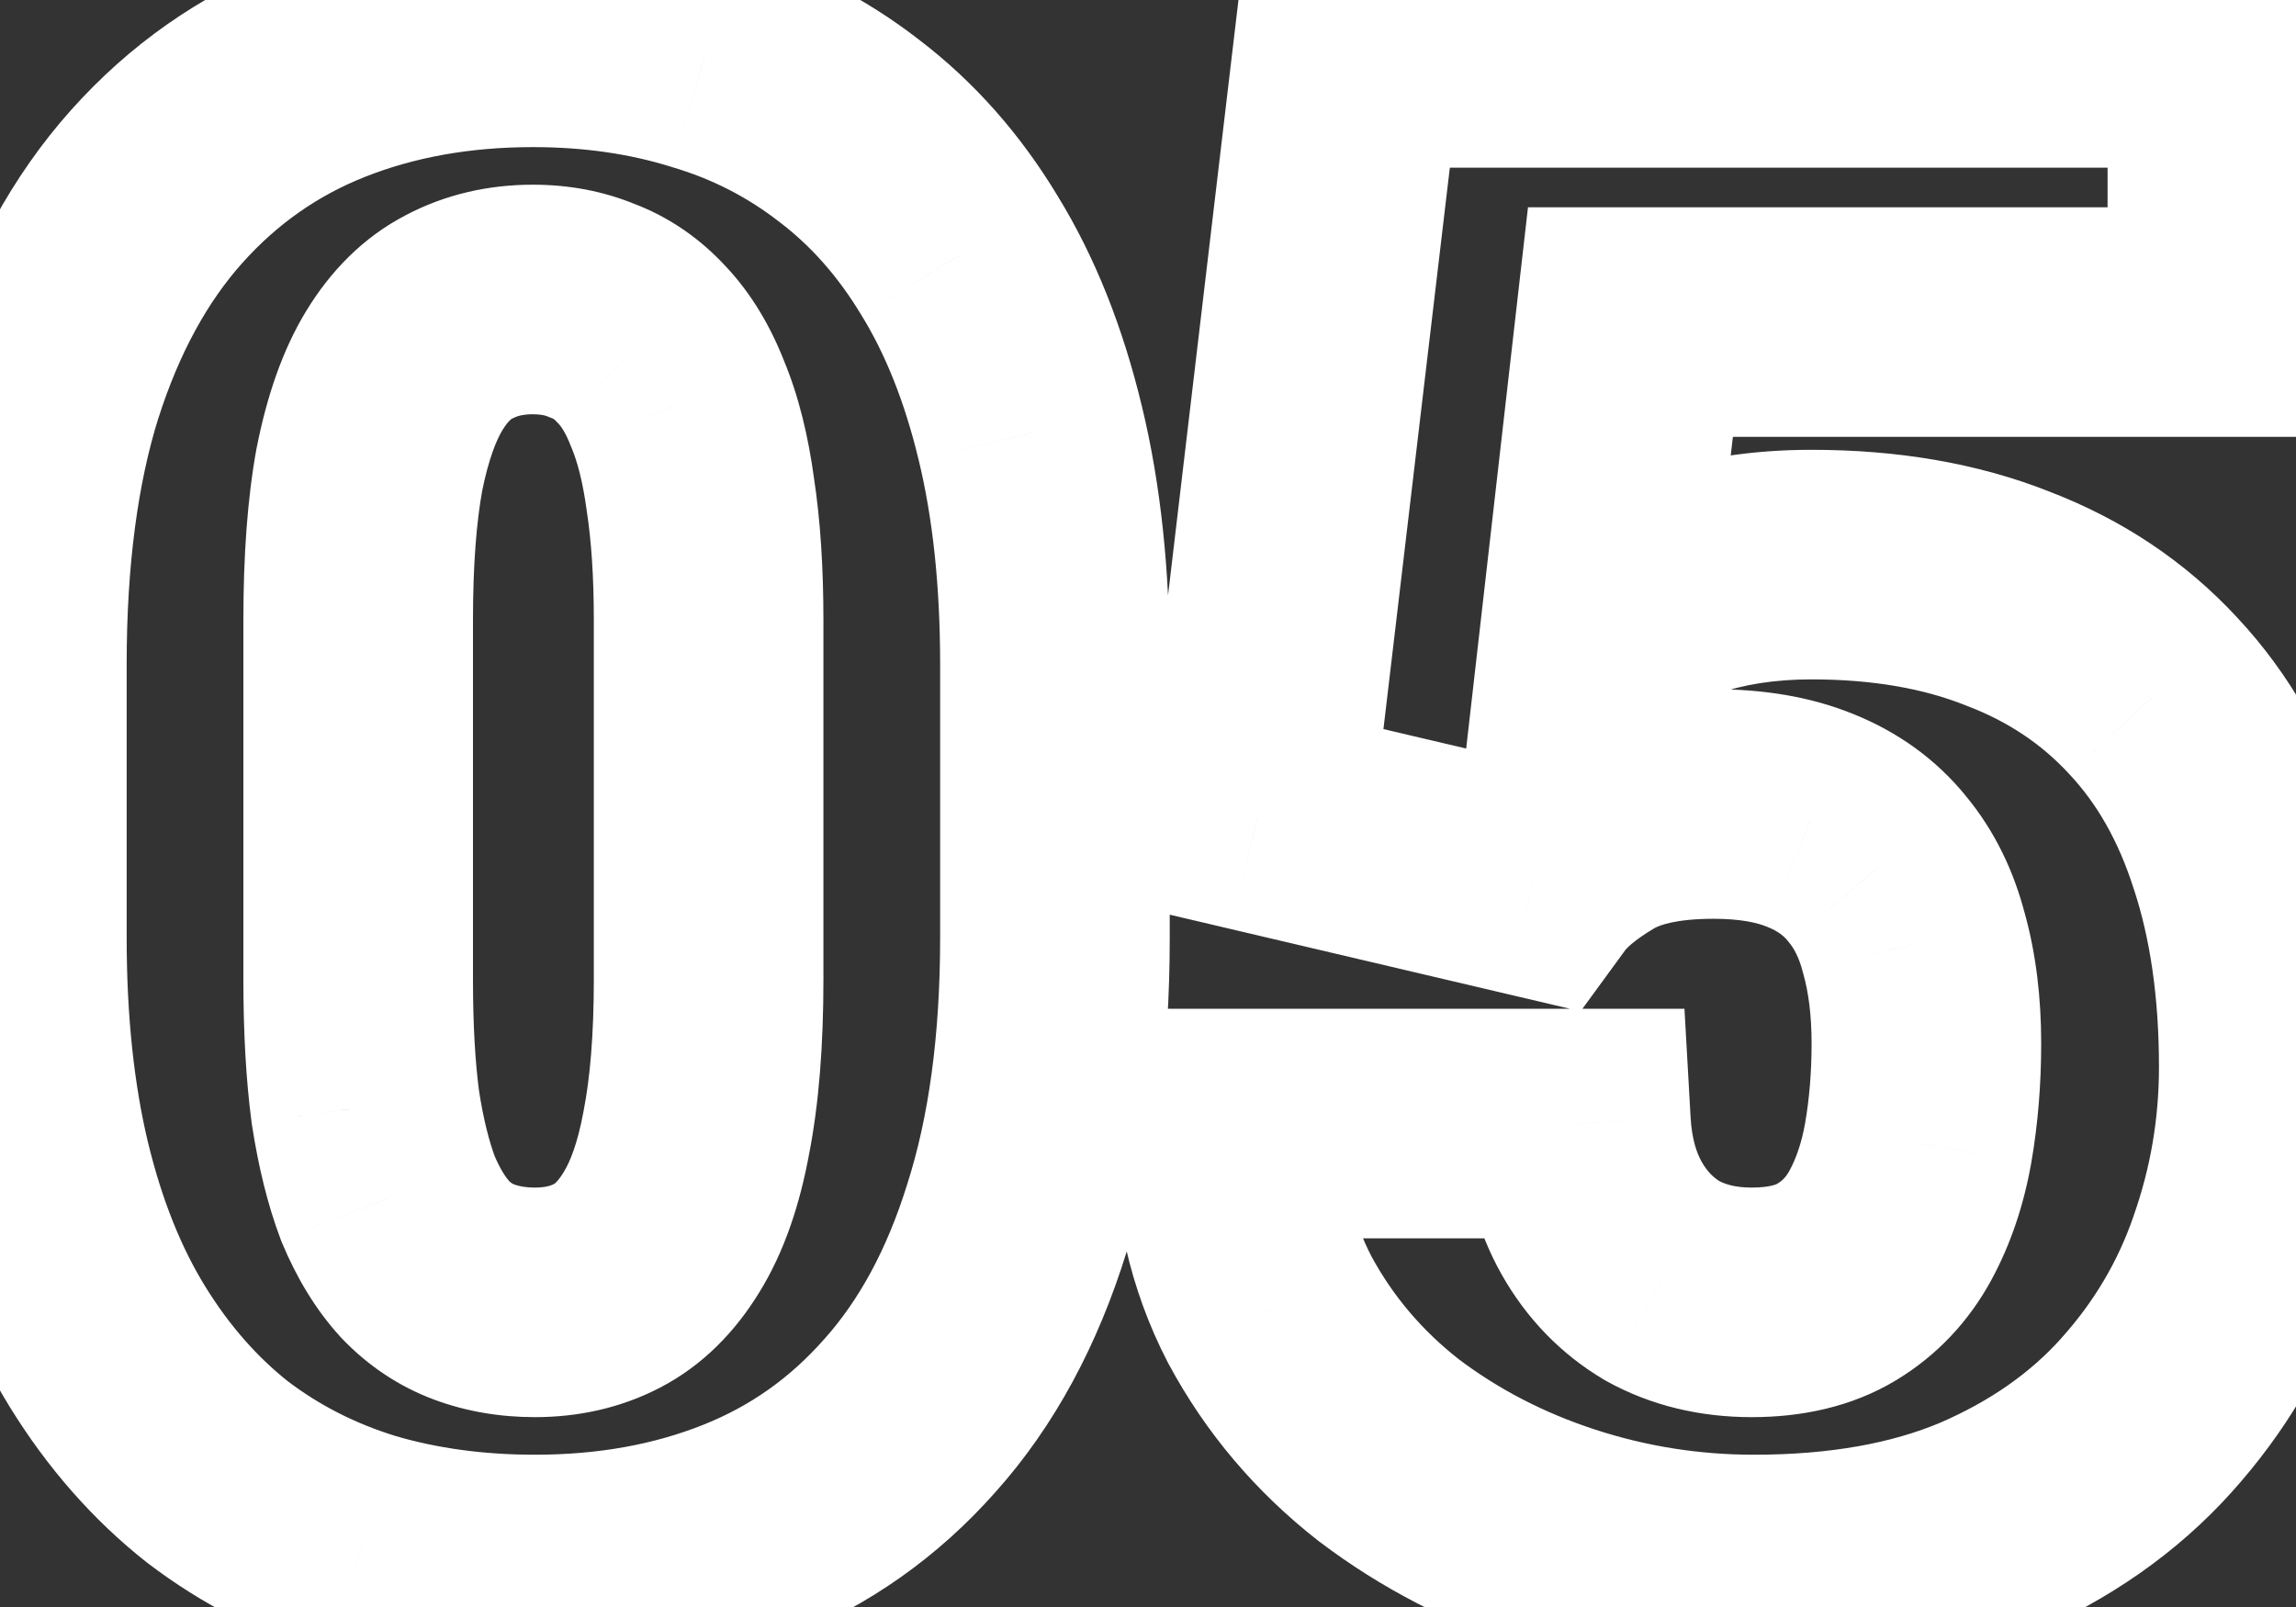 <svg width="60" height="42" viewBox="0 0 60 42" fill="none" xmlns="http://www.w3.org/2000/svg">
<rect x="0" y="0" width="60" height="42" fill="#333333" stroke="none"/>
<path d="M26.574 31.836L23.716 30.924L23.712 30.936L23.709 30.947L26.574 31.836ZM23.781 36.992L21.546 34.992L21.538 35L21.531 35.008L23.781 36.992ZM9.467 40.403L8.585 43.27L8.602 43.275L8.619 43.28L9.467 40.403ZM5.681 38.469L3.821 40.823L3.841 40.839L3.863 40.855L5.681 38.469ZM0.954 30.574L-1.963 31.274L-1.961 31.28L0.954 30.574ZM1.276 10.029L-1.582 9.118L-1.584 9.125L-1.587 9.133L1.276 10.029ZM18.41 1.489L17.517 4.353L17.54 4.36L17.562 4.367L18.41 1.489ZM22.197 3.423L20.355 5.791L20.367 5.8L20.379 5.809L22.197 3.423ZM25.07 6.672L22.501 8.221L22.509 8.234L22.517 8.247L25.07 6.672ZM26.923 11.318L24.006 12.018L24.008 12.025L26.923 11.318ZM18.303 12.93L15.33 13.33L15.333 13.358L15.338 13.386L18.303 12.93ZM17.712 10.566L14.916 11.654L14.929 11.687L14.943 11.72L17.712 10.566ZM16.772 9.009L14.556 11.032L14.579 11.056L14.602 11.08L16.772 9.009ZM15.483 8.123L14.314 10.886L14.377 10.912L14.441 10.936L15.483 8.123ZM11.992 8.284L13.368 10.95L13.383 10.941L13.399 10.933L11.992 8.284ZM9.655 12.258L6.714 11.67L6.709 11.694L6.704 11.717L9.655 12.258ZM9.548 28.936L6.574 29.328L6.578 29.36L6.583 29.392L9.548 28.936ZM10.139 31.326L7.333 32.387L7.35 32.434L7.369 32.48L10.139 31.326ZM11.105 32.91L8.89 34.933L8.912 34.958L8.935 34.982L11.105 32.91ZM12.395 33.77L11.353 36.583L12.395 33.77ZM15.859 33.608L17.235 36.274L15.859 33.608ZM17.282 32.212L14.734 30.628L14.728 30.638L14.722 30.648L17.282 32.212ZM18.195 29.607L15.252 29.028L15.248 29.047L15.245 29.066L18.195 29.607ZM24.568 17.361V24.504H30.568V17.361H24.568ZM24.568 24.504C24.568 27.09 24.262 29.213 23.716 30.924L29.432 32.748C30.212 30.305 30.568 27.54 30.568 24.504H24.568ZM23.709 30.947C23.168 32.69 22.426 34.008 21.546 34.992L26.017 38.993C27.571 37.256 28.691 35.136 29.439 32.725L23.709 30.947ZM21.531 35.008C20.639 36.02 19.596 36.754 18.375 37.239L20.593 42.814C22.702 41.975 24.524 40.686 26.032 38.976L21.531 35.008ZM18.375 37.239C17.103 37.746 15.649 38.02 13.979 38.02V44.02C16.319 44.02 18.536 43.633 20.593 42.814L18.375 37.239ZM13.979 38.02C12.625 38.02 11.409 37.848 10.316 37.525L8.619 43.28C10.318 43.782 12.111 44.02 13.979 44.02V38.02ZM10.35 37.535C9.28 37.207 8.337 36.722 7.499 36.083L3.863 40.855C5.28 41.936 6.861 42.74 8.585 43.27L10.35 37.535ZM7.541 36.116C6.728 35.473 5.998 34.653 5.361 33.619L0.253 36.767C1.227 38.347 2.413 39.711 3.821 40.823L7.541 36.116ZM5.361 33.619C4.748 32.625 4.239 31.389 3.87 29.867L-1.961 31.28C-1.471 33.303 -0.745 35.147 0.253 36.767L5.361 33.619ZM3.871 29.874C3.507 28.357 3.31 26.575 3.31 24.504H-2.69C-2.69 26.945 -2.458 29.21 -1.963 31.274L3.871 29.874ZM3.31 24.504V17.361H-2.69V24.504H3.31ZM3.31 17.361C3.31 14.747 3.609 12.62 4.139 10.925L-1.587 9.133C-2.345 11.556 -2.69 14.317 -2.69 17.361H3.31ZM4.135 10.941C4.693 9.19 5.446 7.864 6.332 6.873L1.86 2.873C0.312 4.603 -0.815 6.715 -1.582 9.118L4.135 10.941ZM6.332 6.873C7.246 5.852 8.304 5.113 9.529 4.626L7.311 -0.949C5.206 -0.112 3.381 1.173 1.86 2.873L6.332 6.873ZM9.529 4.626C10.802 4.12 12.255 3.845 13.925 3.845V-2.155C11.585 -2.155 9.368 -1.768 7.311 -0.949L9.529 4.626ZM13.925 3.845C15.269 3.845 16.459 4.024 17.517 4.353L19.303 -1.375C17.604 -1.904 15.805 -2.155 13.925 -2.155V3.845ZM17.562 4.367C18.605 4.674 19.529 5.149 20.355 5.791L24.039 1.055C22.609 -0.057 21.008 -0.872 19.259 -1.388L17.562 4.367ZM20.379 5.809C21.183 6.422 21.893 7.213 22.501 8.221L27.64 5.124C26.672 3.518 25.466 2.142 24.015 1.037L20.379 5.809ZM22.517 8.247C23.126 9.236 23.636 10.477 24.006 12.018L29.84 10.618C29.351 8.579 28.626 6.723 27.624 5.098L22.517 8.247ZM24.008 12.025C24.37 13.519 24.568 15.289 24.568 17.361H30.568C30.568 14.921 30.336 12.662 29.839 10.612L24.008 12.025ZM21.518 25.605V16.206H15.518V25.605H21.518ZM21.518 16.206C21.518 14.847 21.44 13.595 21.268 12.473L15.338 13.386C15.451 14.126 15.518 15.059 15.518 16.206H21.518ZM21.276 12.53C21.127 11.422 20.878 10.365 20.481 9.413L14.943 11.72C15.083 12.057 15.228 12.575 15.33 13.33L21.276 12.53ZM20.508 9.479C20.152 8.564 19.651 7.681 18.942 6.937L14.602 11.08C14.645 11.125 14.771 11.28 14.916 11.654L20.508 9.479ZM18.987 6.986C18.316 6.25 17.493 5.668 16.525 5.309L14.441 10.936C14.447 10.938 14.455 10.942 14.468 10.95C14.482 10.96 14.512 10.983 14.556 11.032L18.987 6.986ZM16.652 5.36C15.77 4.987 14.846 4.827 13.925 4.827V10.827C14.15 10.827 14.264 10.864 14.314 10.886L16.652 5.36ZM13.925 4.827C12.77 4.827 11.634 5.077 10.584 5.634L13.399 10.933C13.495 10.882 13.648 10.827 13.925 10.827V4.827ZM10.616 5.618C9.479 6.204 8.629 7.101 8.009 8.116L13.128 11.245C13.214 11.105 13.281 11.027 13.321 10.989C13.357 10.953 13.373 10.947 13.368 10.95L10.616 5.618ZM8.009 8.116C7.368 9.163 6.969 10.392 6.714 11.67L12.597 12.847C12.771 11.976 12.981 11.486 13.128 11.245L8.009 8.116ZM6.704 11.717C6.464 13.028 6.36 14.537 6.36 16.206H12.36C12.36 14.76 12.452 13.637 12.606 12.799L6.704 11.717ZM6.36 16.206V25.605H12.36V16.206H6.36ZM6.36 25.605C6.36 26.968 6.427 28.215 6.574 29.328L12.522 28.543C12.418 27.758 12.36 26.785 12.36 25.605H6.36ZM6.583 29.392C6.748 30.466 6.988 31.477 7.333 32.387L12.944 30.264C12.788 29.849 12.634 29.267 12.513 28.479L6.583 29.392ZM7.369 32.48C7.739 33.366 8.23 34.21 8.89 34.933L13.321 30.887C13.229 30.786 13.076 30.574 12.908 30.172L7.369 32.48ZM8.935 34.982C9.608 35.686 10.418 36.236 11.353 36.583L13.437 30.956C13.405 30.945 13.355 30.922 13.275 30.839L8.935 34.982ZM11.353 36.583C12.205 36.898 13.09 37.038 13.979 37.038V31.038C13.722 31.038 13.551 30.999 13.437 30.956L11.353 36.583ZM13.979 37.038C15.099 37.038 16.206 36.805 17.235 36.274L14.483 30.942C14.401 30.985 14.256 31.038 13.979 31.038V37.038ZM17.235 36.274C18.371 35.688 19.222 34.791 19.842 33.776L14.722 30.648C14.637 30.787 14.569 30.865 14.53 30.903C14.493 30.939 14.477 30.945 14.483 30.942L17.235 36.274ZM19.83 33.796C20.503 32.714 20.907 31.455 21.146 30.148L15.245 29.066C15.09 29.907 14.885 30.385 14.734 30.628L19.83 33.796ZM21.139 30.186C21.403 28.843 21.518 27.302 21.518 25.605H15.518C15.518 27.06 15.417 28.187 15.252 29.028L21.139 30.186ZM40.056 23.054L39.369 25.975L41.305 26.43L42.478 24.824L40.056 23.054ZM32.858 21.362L29.879 21.01L29.565 23.67L32.172 24.283L32.858 21.362ZM35.222 1.382V-1.618H32.556L32.242 1.029L35.222 1.382ZM58.076 1.382H61.076V-1.618H58.076V1.382ZM58.076 8.418V11.418H61.076V8.418H58.076ZM42.607 8.418V5.418H39.93L39.626 8.078L42.607 8.418ZM41.721 16.179L38.74 15.839L38.061 21.787L43.232 18.77L41.721 16.179ZM43.896 15.293L44.845 18.139L44.859 18.134L44.874 18.129L43.896 15.293ZM52.463 15.642L51.355 18.43L51.375 18.438L51.395 18.446L52.463 15.642ZM56.276 18.193L54.069 20.225L54.077 20.234L54.086 20.243L56.276 18.193ZM58.613 22.302L55.754 23.213L55.759 23.227L55.764 23.241L58.613 22.302ZM58.586 32.776L55.756 31.779L55.753 31.788L55.75 31.798L58.586 32.776ZM56.088 36.992L53.858 34.985L53.857 34.987L56.088 36.992ZM51.872 39.946L53.036 42.711L53.049 42.706L53.061 42.701L51.872 39.946ZM36.296 37.905L34.45 40.27L34.468 40.284L34.486 40.297L36.296 37.905ZM33.181 34.226L30.517 35.607L30.528 35.627L30.538 35.646L33.181 34.226ZM32.08 29.365V26.365H29.109L29.08 29.335L32.08 29.365ZM41.184 29.365L44.179 29.196L44.019 26.365H41.184V29.365ZM43.44 33.474L41.906 36.053L41.947 36.077L41.988 36.1L43.44 33.474ZM48.005 33.501L46.45 30.935L48.005 33.501ZM50.127 29.875L53.08 30.401L53.082 30.39L50.127 29.875ZM50.019 24.666L47.113 25.409L47.121 25.441L47.13 25.472L50.019 24.666ZM49.052 22.705L46.717 24.588L46.732 24.607L46.748 24.626L49.052 22.705ZM47.307 21.443L46.168 24.218L46.18 24.223L46.193 24.228L47.307 21.443ZM40.742 20.134L33.545 18.442L32.172 24.283L39.369 25.975L40.742 20.134ZM35.838 21.715L38.201 1.734L32.242 1.029L29.879 21.01L35.838 21.715ZM35.222 4.382H58.076V-1.618H35.222V4.382ZM55.076 1.382V8.418H61.076V1.382H55.076ZM58.076 5.418H42.607V11.418H58.076V5.418ZM39.626 8.078L38.74 15.839L44.701 16.52L45.588 8.758L39.626 8.078ZM43.232 18.77C43.376 18.687 43.848 18.471 44.845 18.139L42.947 12.447C41.903 12.795 40.925 13.17 40.209 13.588L43.232 18.77ZM44.874 18.129C45.557 17.894 46.367 17.756 47.334 17.756V11.756C45.794 11.756 44.312 11.976 42.918 12.457L44.874 18.129ZM47.334 17.756C48.965 17.756 50.287 18.005 51.355 18.43L53.571 12.854C51.667 12.097 49.569 11.756 47.334 11.756V17.756ZM51.395 18.446C52.487 18.861 53.361 19.456 54.069 20.225L58.483 16.161C57.114 14.675 55.447 13.569 53.531 12.839L51.395 18.446ZM54.086 20.243C54.784 20.989 55.353 21.955 55.754 23.213L61.471 21.391C60.834 19.391 59.846 17.618 58.467 16.144L54.086 20.243ZM55.764 23.241C56.182 24.509 56.419 26.045 56.419 27.888H62.419C62.419 25.542 62.118 23.354 61.462 21.363L55.764 23.241ZM56.419 27.888C56.419 29.234 56.198 30.526 55.756 31.779L61.416 33.773C62.084 31.875 62.419 29.908 62.419 27.888H56.419ZM55.75 31.798C55.347 32.966 54.724 34.024 53.858 34.985L58.318 38.999C59.709 37.454 60.751 35.701 61.422 33.754L55.75 31.798ZM53.857 34.987C53.068 35.865 52.033 36.609 50.683 37.192L53.061 42.701C55.113 41.815 56.889 40.59 58.32 38.997L53.857 34.987ZM50.708 37.181C49.458 37.708 47.858 38.02 45.83 38.02V44.02C48.456 44.02 50.884 43.617 53.036 42.711L50.708 37.181ZM45.83 38.02C44.408 38.02 43.03 37.802 41.684 37.363L39.824 43.067C41.772 43.702 43.778 44.02 45.83 44.02V38.02ZM41.684 37.363C40.34 36.924 39.154 36.306 38.106 35.513L34.486 40.297C36.087 41.51 37.873 42.431 39.824 43.067L41.684 37.363ZM38.142 35.541C37.157 34.771 36.392 33.864 35.823 32.806L30.538 35.646C31.509 37.453 32.821 38.998 34.45 40.27L38.142 35.541ZM35.844 32.845C35.339 31.872 35.066 30.743 35.079 29.395L29.08 29.335C29.057 31.568 29.518 33.68 30.517 35.607L35.844 32.845ZM32.08 32.365H41.184V26.365H32.08V32.365ZM38.188 29.535C38.263 30.858 38.584 32.144 39.242 33.31L44.468 30.362C44.338 30.131 44.211 29.771 44.179 29.196L38.188 29.535ZM39.242 33.31C39.883 34.445 40.775 35.38 41.906 36.053L44.973 30.895C44.779 30.78 44.615 30.623 44.468 30.362L39.242 33.31ZM41.988 36.1C43.168 36.752 44.457 37.038 45.776 37.038V31.038C45.34 31.038 45.072 30.949 44.891 30.848L41.988 36.1ZM45.776 37.038C47.06 37.038 48.381 36.781 49.56 36.067L46.45 30.935C46.448 30.937 46.282 31.038 45.776 31.038V37.038ZM49.56 36.067C50.62 35.424 51.453 34.533 52.038 33.455L46.765 30.593C46.67 30.768 46.571 30.862 46.45 30.935L49.56 36.067ZM52.038 33.455C52.553 32.507 52.889 31.477 53.08 30.401L47.173 29.35C47.078 29.885 46.931 30.287 46.765 30.593L52.038 33.455ZM53.082 30.39C53.257 29.381 53.341 28.34 53.341 27.27H47.341C47.341 28.027 47.282 28.722 47.171 29.361L53.082 30.39ZM53.341 27.27C53.341 26.086 53.21 24.94 52.909 23.859L47.13 25.472C47.258 25.931 47.341 26.521 47.341 27.27H53.341ZM52.925 23.922C52.633 22.779 52.127 21.708 51.357 20.785L46.748 24.626C46.873 24.776 47.011 25.012 47.113 25.409L52.925 23.922ZM51.388 20.822C50.591 19.834 49.574 19.119 48.421 18.657L46.193 24.228C46.471 24.34 46.618 24.466 46.717 24.588L51.388 20.822ZM48.445 18.667C47.294 18.195 46.044 18.013 44.782 18.013V24.013C45.49 24.013 45.923 24.118 46.168 24.218L48.445 18.667ZM44.782 18.013C43.183 18.013 41.55 18.279 40.159 19.107L43.228 24.262C43.341 24.195 43.768 24.013 44.782 24.013V18.013ZM40.159 19.107C39.222 19.664 38.303 20.368 37.633 21.284L42.478 24.824C42.475 24.828 42.517 24.771 42.645 24.664C42.771 24.558 42.96 24.422 43.228 24.262L40.159 19.107Z" fill="white"/>
</svg>
